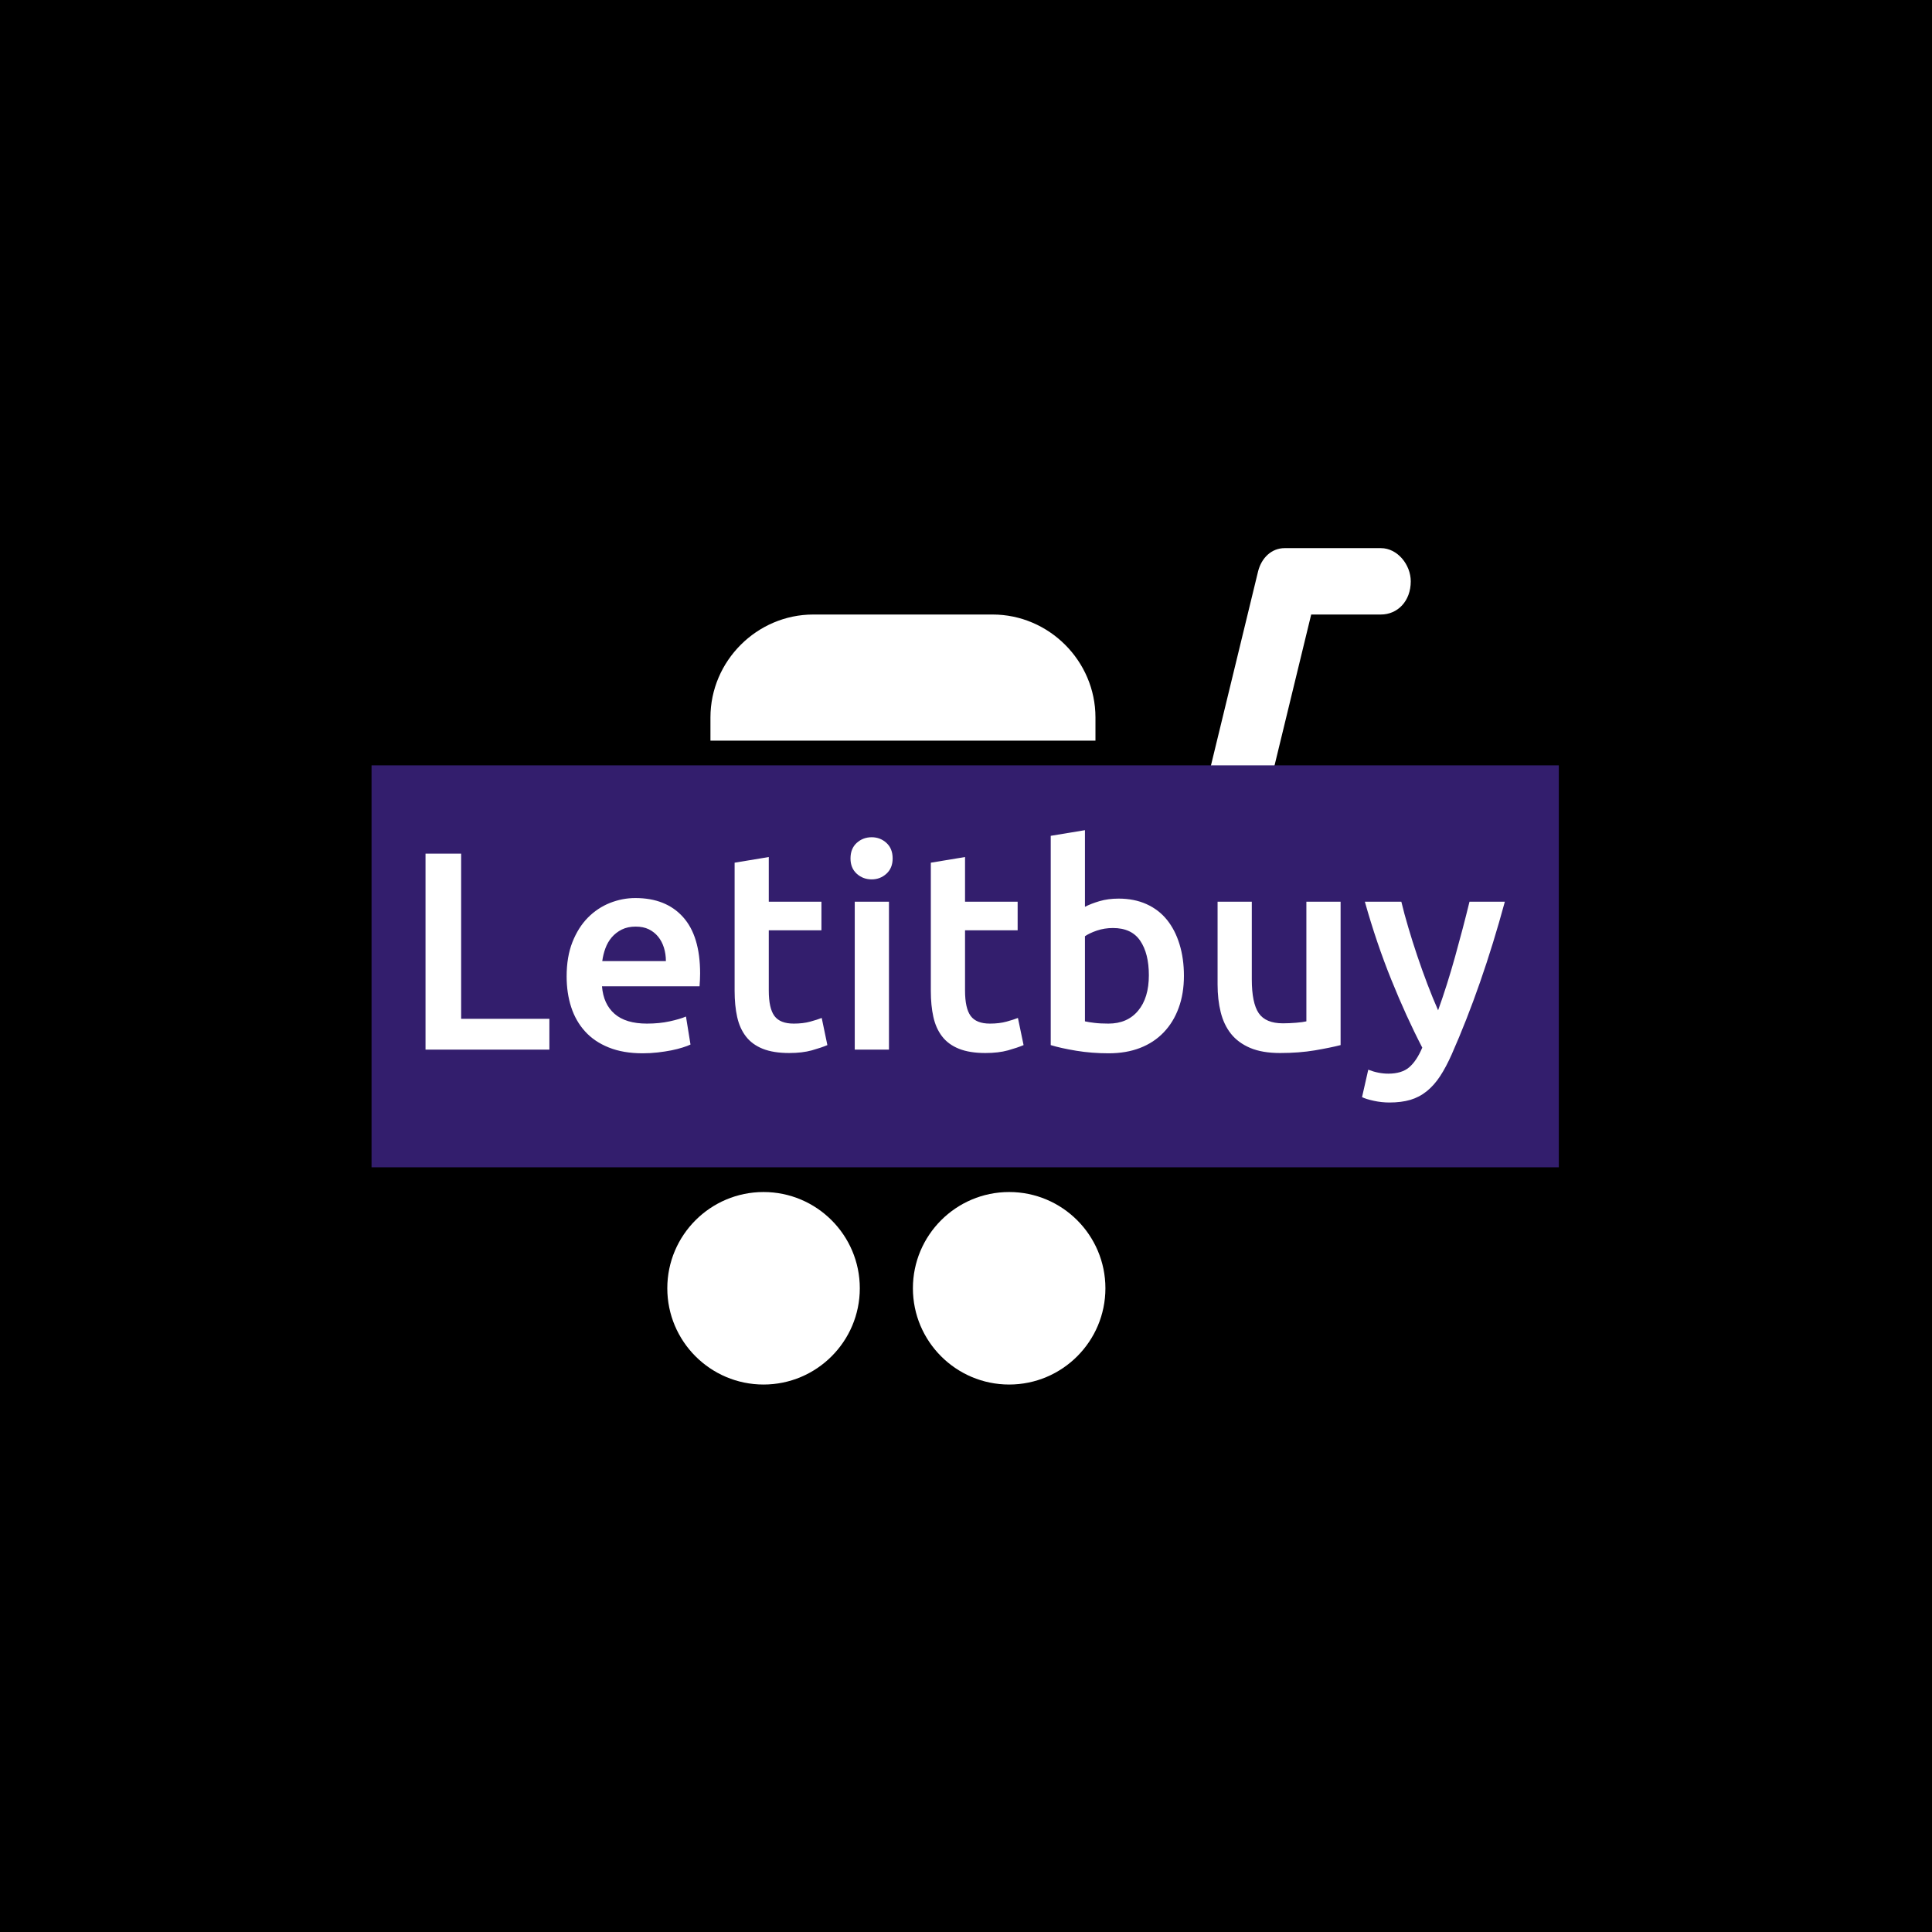 <svg xmlns="http://www.w3.org/2000/svg" version="1.1" xmlns:xlink="http://www.w3.org/1999/xlink" xmlns:svgjs="http://svgjs.dev/svgjs" width="1000" height="1000" viewBox="0 0 1000 1000"><rect width="1000" height="1000" fill="#000000"></rect><g transform="matrix(0.7,0,0,0.7,149.576,282.127)"><svg viewBox="0 0 396 247" data-background-color="#331e6d" preserveAspectRatio="xMidYMid meet" height="623" width="1000" xmlns="http://www.w3.org/2000/svg" xmlns:xlink="http://www.w3.org/1999/xlink"><defs></defs><g id="tight-bounds" transform="matrix(1,0,0,1,0.24,-0.1)"><svg viewBox="0 0 395.52 247.2" height="247.2" width="395.52"><g><svg></svg></g><g><svg viewBox="0 0 395.52 247.2" height="247.2" width="395.52"><g transform="matrix(9.73, 0, 0, 9.73, 67.125, 1)"><svg xmlns="http://www.w3.org/2000/svg" viewBox="2.549 3.4 26.851 25.2" style="enable-background:new 0 0 32 32" xml:space="preserve" x="0" y="0" height="25.2" width="26.851" class="icon-none" data-fill-palette-color="accent" id="none"><path d="M25.6 3.4c-0.4 0-0.7 0.3-0.8 0.7l-1.7 7H3.5c-0.7 0-1.1 0.6-0.9 1.3l2.9 8.7c0.1 0.4 0.5 0.7 0.9 0.7h15.5c0.4 0 0.8-0.3 0.9-0.8l1.9-8.6 1.7-7h2.1c0.5 0 0.9-0.4 0.9-1 0-0.5-0.4-1-0.9-1h-2.9zM9.2 16h9.7c0.5 0 1 0.4 1 1 0 0.5-0.4 1-1 1H9.3c-0.5 0-1-0.4-1-0.9-0.1-0.6 0.3-1.1 0.9-1.1zM9.9 22.8c-1.6 0-2.9 1.3-2.9 2.9 0 1.6 1.3 2.9 2.9 2.9s2.9-1.3 2.9-2.9c0-1.6-1.3-2.9-2.9-2.9zM17.3 22.8c-1.6 0-2.9 1.3-2.9 2.9 0 1.6 1.3 2.9 2.9 2.9 1.6 0 2.9-1.3 2.9-2.9 0-1.6-1.3-2.9-2.9-2.9z" fill="#ffffff" data-fill-palette-color="accent"></path><path d="M11.4 5.4c-1.7 0-3.1 1.4-3.1 3.1v0.7h11.6v-0.7c0-1.7-1.4-3.1-3.1-3.1h-5.4z" fill="#ffffff" data-fill-palette-color="accent"></path></svg></g><rect width="348.058" height="117.83" fill="#331e6d" y="64.685" x="23.731" data-fill-palette-color="quaternary"></rect><g transform="matrix(1,0,0,1,39.552,83.58)"><svg viewBox="0 0 316.416 80.039" height="80.039" width="316.416"><g><svg viewBox="0 0 316.416 80.039" height="80.039" width="316.416"><g><svg viewBox="0 0 316.416 80.039" height="80.039" width="316.416"><g><svg viewBox="0 0 316.416 80.039" height="80.039" width="316.416"><g><svg viewBox="0 0 316.416 80.039" height="80.039" width="316.416"><g transform="matrix(1,0,0,1,0,0)"><svg width="316.416" viewBox="4.15 -38.8 190.83 48.15" height="80.039" data-palette-color="#f2db94"><g class="undefined-text-0" data-fill-palette-color="primary" id="text-0"><path d="M10.45-5.45L26.05-5.45 26.05 0 4.15 0 4.15-34.65 10.45-34.65 10.45-5.45ZM29.1-12.95L29.1-12.95Q29.1-16.4 30.12-19 31.15-21.6 32.85-23.33 34.55-25.05 36.75-25.93 38.95-26.8 41.25-26.8L41.25-26.8Q46.65-26.8 49.67-23.45 52.7-20.1 52.7-13.45L52.7-13.45Q52.7-12.95 52.67-12.33 52.65-11.7 52.6-11.2L52.6-11.2 35.35-11.2Q35.6-8.05 37.57-6.33 39.55-4.6 43.3-4.6L43.3-4.6Q45.5-4.6 47.32-5 49.15-5.4 50.2-5.85L50.2-5.85 51-0.9Q50.5-0.65 49.62-0.38 48.75-0.1 47.62 0.13 46.5 0.35 45.2 0.5 43.9 0.65 42.55 0.65L42.55 0.65Q39.1 0.65 36.55-0.38 34-1.4 32.35-3.23 30.7-5.05 29.9-7.53 29.1-10 29.1-12.95ZM35.4-15.65L46.65-15.65Q46.65-16.9 46.3-18.03 45.95-19.15 45.27-19.98 44.6-20.8 43.62-21.28 42.65-21.75 41.3-21.75L41.3-21.75Q39.9-21.75 38.85-21.23 37.8-20.7 37.07-19.85 36.35-19 35.95-17.9 35.55-16.8 35.4-15.65L35.4-15.65ZM58.8-10.4L58.8-33.05 64.84-34.05 64.84-26.15 74.15-26.15 74.15-21.1 64.84-21.1 64.84-10.45Q64.84-7.3 65.84-5.95 66.84-4.6 69.25-4.6L69.25-4.6Q70.9-4.6 72.17-4.95 73.45-5.3 74.2-5.6L74.2-5.6 75.2-0.8Q74.15-0.35 72.45 0.13 70.75 0.6 68.45 0.6L68.45 0.6Q65.65 0.6 63.77-0.15 61.9-0.9 60.8-2.33 59.7-3.75 59.25-5.78 58.8-7.8 58.8-10.4L58.8-10.4ZM86.09-26.15L86.09 0 80.04 0 80.04-26.15 86.09-26.15ZM86.74-33.8L86.74-33.8Q86.74-32.1 85.64-31.1 84.54-30.1 83.04-30.1L83.04-30.1Q81.49-30.1 80.39-31.1 79.29-32.1 79.29-33.8L79.29-33.8Q79.29-35.55 80.39-36.55 81.49-37.55 83.04-37.55L83.04-37.55Q84.54-37.55 85.64-36.55 86.74-35.55 86.74-33.8ZM93.49-10.4L93.49-33.05 99.54-34.05 99.54-26.15 108.84-26.15 108.84-21.1 99.54-21.1 99.54-10.45Q99.54-7.3 100.54-5.95 101.54-4.6 103.94-4.6L103.94-4.6Q105.59-4.6 106.87-4.95 108.14-5.3 108.89-5.6L108.89-5.6 109.89-0.8Q108.84-0.35 107.14 0.13 105.44 0.6 103.14 0.6L103.14 0.6Q100.34 0.6 98.47-0.15 96.59-0.9 95.49-2.33 94.39-3.75 93.94-5.78 93.49-7.8 93.49-10.4L93.49-10.4ZM132.04-13.15L132.04-13.15Q132.04-17 130.51-19.25 128.99-21.5 125.69-21.5L125.69-21.5Q124.19-21.5 122.86-21.05 121.54-20.6 120.74-20.05L120.74-20.05 120.74-5Q121.39-4.85 122.41-4.73 123.44-4.6 124.89-4.6L124.89-4.6Q128.24-4.6 130.14-6.88 132.04-9.15 132.04-13.15ZM138.24-13.05L138.24-13.05Q138.24-9.9 137.31-7.38 136.39-4.85 134.66-3.05 132.94-1.25 130.49-0.3 128.04 0.65 124.94 0.65L124.94 0.65Q121.94 0.65 119.21 0.2 116.49-0.25 114.69-0.8L114.69-0.8 114.69-37.8 120.74-38.8 120.74-25.25Q121.79-25.8 123.31-26.25 124.84-26.7 126.69-26.7L126.69-26.7Q129.44-26.7 131.61-25.73 133.79-24.75 135.24-22.95 136.69-21.15 137.46-18.63 138.24-16.1 138.24-13.05ZM165.94-26.15L165.94-0.8Q164.19-0.35 161.39 0.13 158.59 0.6 155.24 0.6L155.24 0.6Q152.09 0.6 149.96-0.3 147.84-1.2 146.56-2.8 145.29-4.4 144.74-6.63 144.19-8.85 144.19-11.5L144.19-11.5 144.19-26.15 150.24-26.15 150.24-12.45Q150.24-8.25 151.46-6.45 152.69-4.65 155.74-4.65L155.74-4.65Q156.84-4.65 158.06-4.75 159.29-4.85 159.89-5L159.89-5 159.89-26.15 165.94-26.15ZM188.73-26.15L194.98-26.15Q190.93-11.25 185.58 0.85L185.58 0.85Q184.58 3.1 183.53 4.7 182.48 6.3 181.18 7.35 179.88 8.4 178.28 8.88 176.68 9.35 174.58 9.35L174.58 9.35Q173.18 9.35 171.81 9.05 170.43 8.75 169.73 8.4L169.73 8.4 170.83 3.55Q172.63 4.25 174.38 4.25L174.38 4.25Q176.73 4.25 178.06 3.13 179.38 2 180.38-0.35L180.38-0.35Q177.53-5.85 174.91-12.35 172.28-18.85 170.23-26.15L170.23-26.15 176.68-26.15Q177.18-24.05 177.91-21.6 178.63-19.15 179.48-16.63 180.33-14.1 181.28-11.6 182.23-9.1 183.18-6.95L183.18-6.95Q184.78-11.4 186.18-16.43 187.58-21.45 188.73-26.15L188.73-26.15Z" fill="#ffffff" data-fill-palette-color="primary"></path></g></svg></g></svg></g></svg></g></svg></g></svg></g></svg></g></svg></g></svg><rect width="395.52" height="247.2" fill="none" stroke="none" visibility="hidden"></rect></g></svg></g></svg>